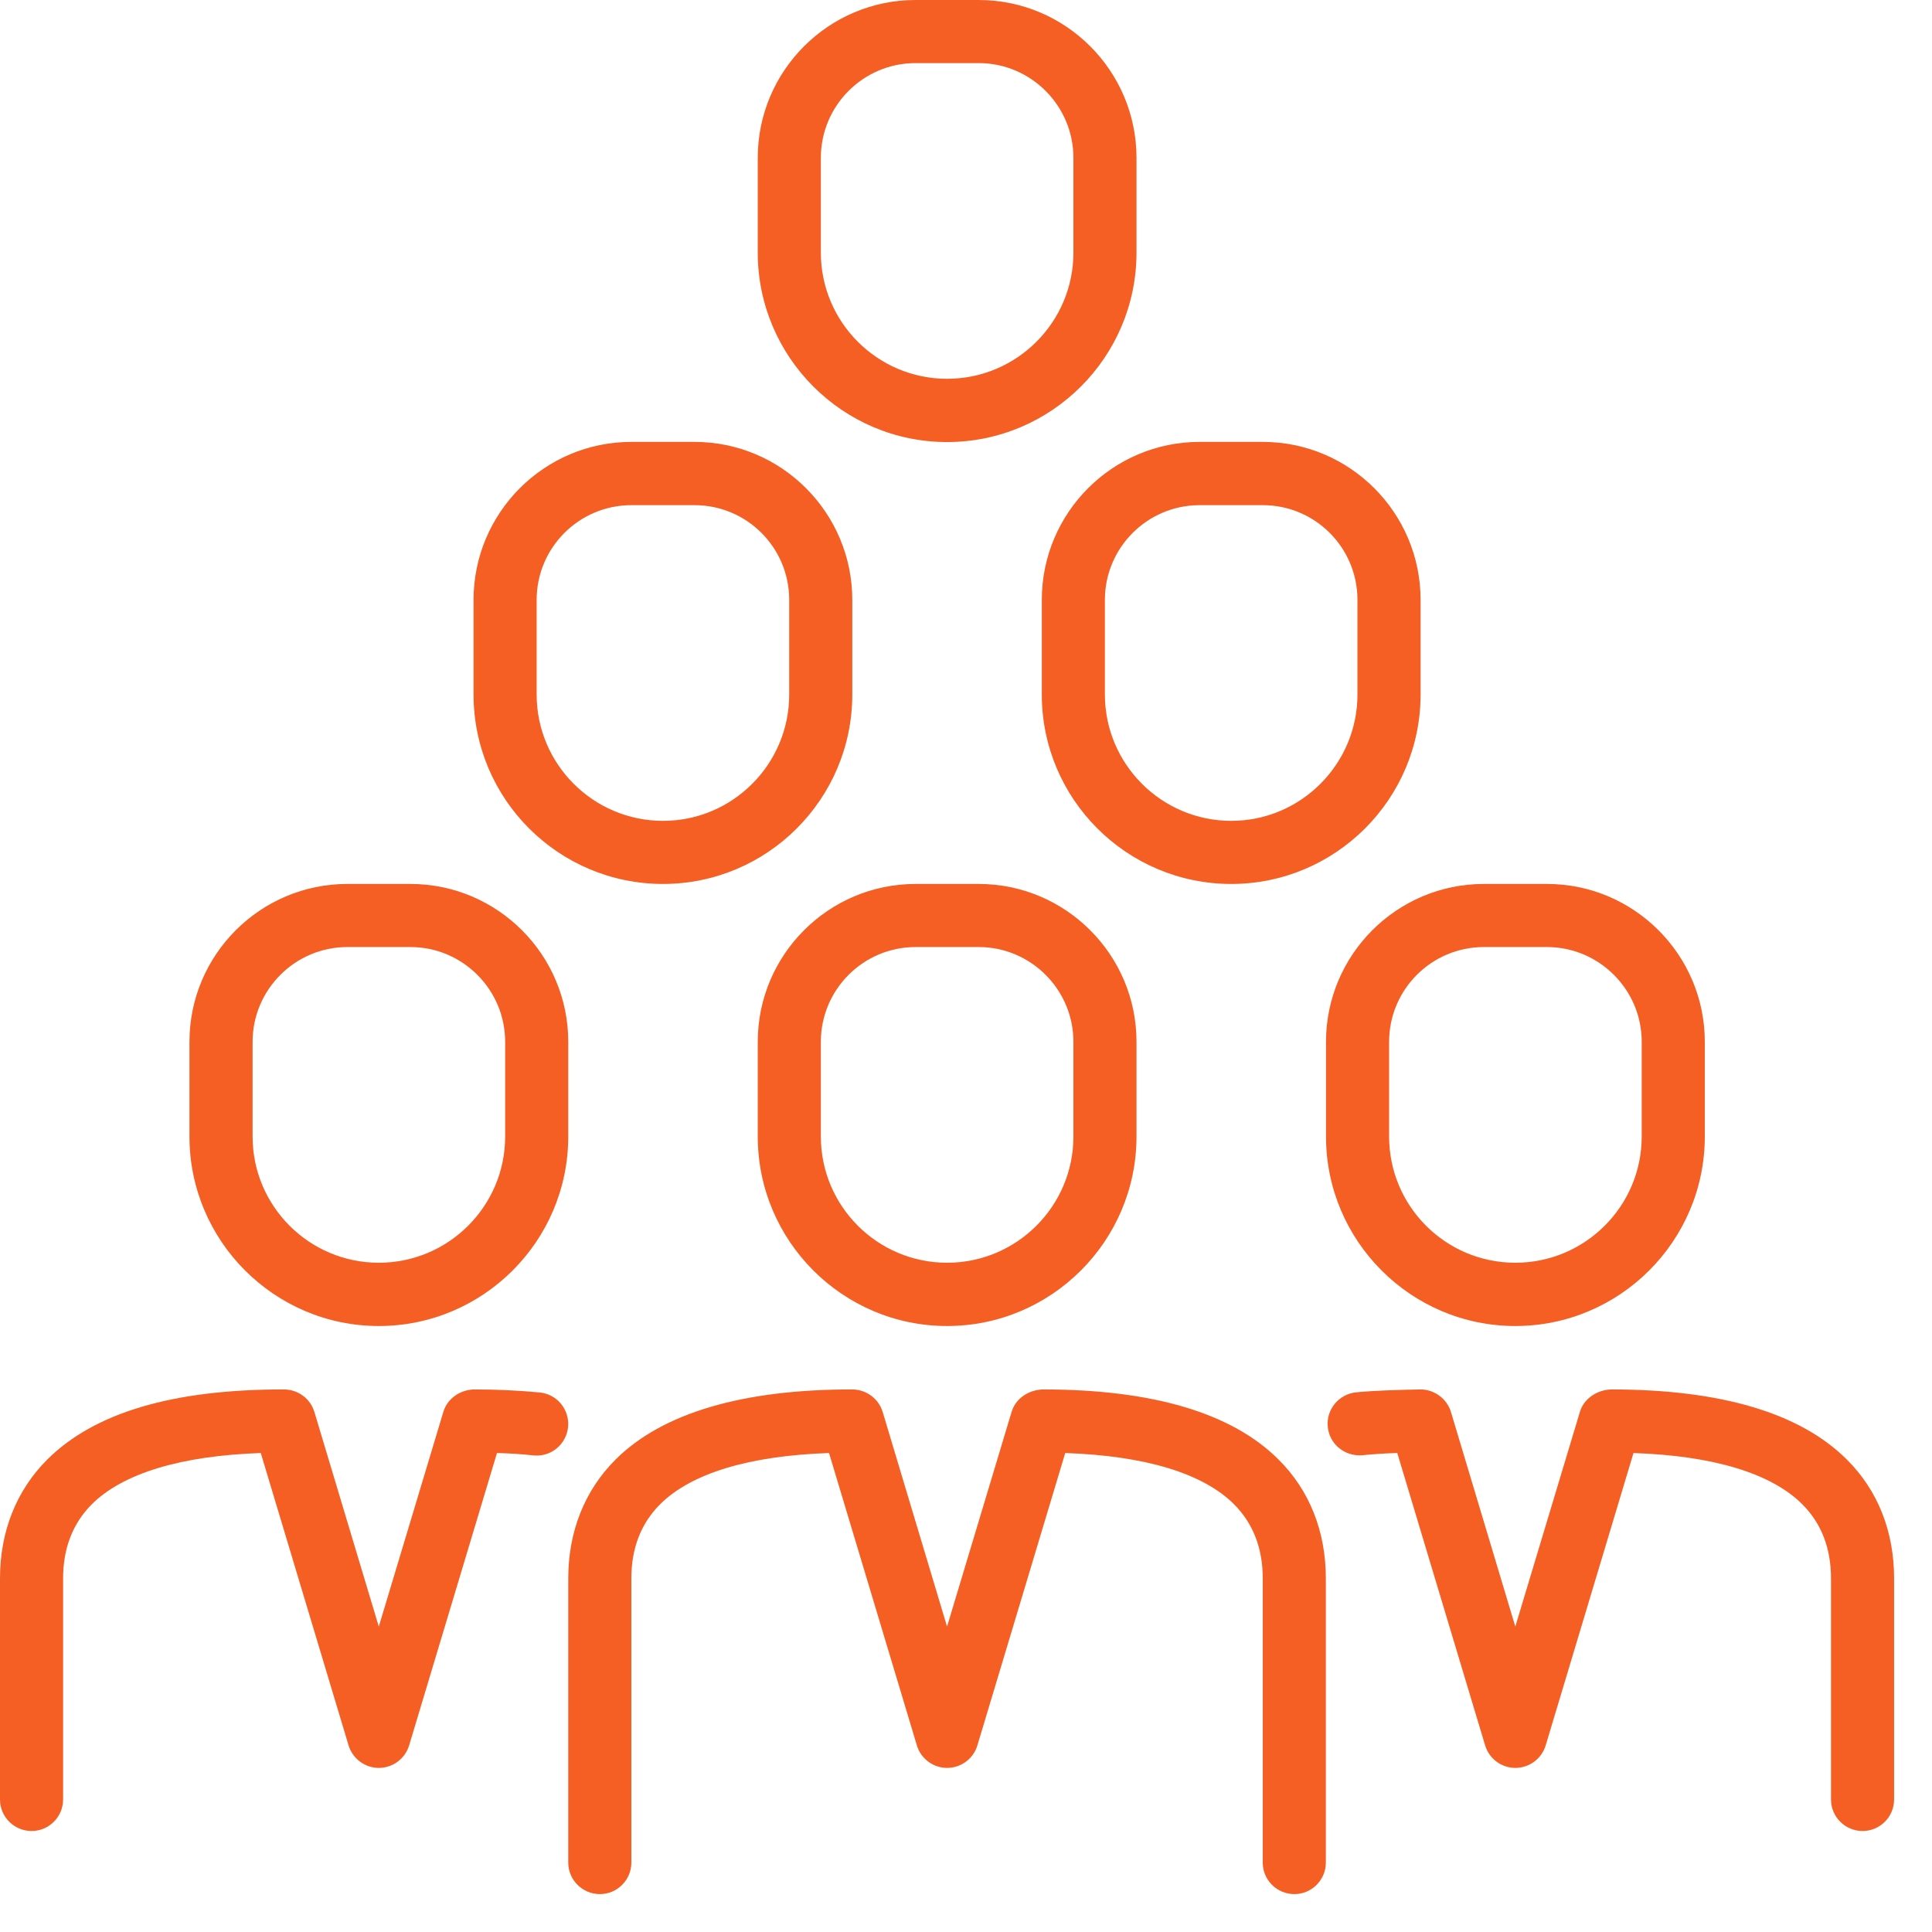 <?xml version="1.0" encoding="UTF-8"?>
<svg xmlns="http://www.w3.org/2000/svg" xmlns:xlink="http://www.w3.org/1999/xlink" width="47" height="47" viewBox="0 0 47 47">
<path fill-rule="nonzero" fill="rgb(96.078%, 37.254%, 14.117%)" fill-opacity="1" d="M 25.375 33.801 C 28.043 33.801 29.973 34.375 31.105 35.508 C 31.859 36.258 32.254 37.258 32.254 38.398 L 32.254 45.312 C 32.254 45.734 31.91 46.078 31.488 46.078 C 31.062 46.078 30.719 45.734 30.719 45.312 L 30.719 38.398 C 30.719 37.664 30.484 37.059 30.02 36.594 C 29.266 35.84 27.852 35.414 25.914 35.348 L 23.777 42.461 C 23.68 42.785 23.379 43.008 23.039 43.008 C 22.703 43.008 22.402 42.785 22.305 42.461 L 20.168 35.348 C 18.227 35.414 16.816 35.84 16.059 36.594 C 15.594 37.059 15.359 37.664 15.359 38.398 L 15.359 45.312 C 15.359 45.734 15.016 46.078 14.594 46.078 C 14.168 46.078 13.824 45.734 13.824 45.312 L 13.824 38.398 C 13.824 37.258 14.223 36.258 14.973 35.508 C 16.113 34.371 18.074 33.797 20.738 33.801 C 21.078 33.805 21.375 34.027 21.473 34.348 L 23.039 39.57 L 24.609 34.348 C 24.707 34.016 25.031 33.809 25.375 33.801 Z M 39.199 33.801 C 41.867 33.801 43.797 34.375 44.93 35.508 C 45.684 36.258 46.078 37.258 46.078 38.398 L 46.078 43.777 C 46.078 44.199 45.734 44.543 45.312 44.543 C 44.887 44.543 44.543 44.199 44.543 43.777 L 44.543 38.398 C 44.543 37.664 44.309 37.059 43.844 36.594 C 43.09 35.84 41.676 35.414 39.738 35.348 L 37.602 42.461 C 37.504 42.785 37.203 43.008 36.863 43.008 C 36.527 43.008 36.227 42.785 36.129 42.461 L 33.992 35.348 C 33.695 35.355 33.41 35.375 33.137 35.402 C 32.715 35.434 32.34 35.133 32.301 34.711 C 32.258 34.289 32.57 33.914 32.992 33.871 C 33.488 33.824 34.027 33.812 34.562 33.801 C 34.898 33.805 35.199 34.027 35.297 34.348 L 36.863 39.57 L 38.434 34.348 C 38.531 34.016 38.863 33.809 39.199 33.801 Z M 11.543 33.801 C 12.105 33.801 12.637 33.828 13.133 33.875 C 13.555 33.918 13.859 34.293 13.82 34.715 C 13.777 35.137 13.406 35.449 12.977 35.406 C 12.695 35.375 12.398 35.355 12.09 35.348 L 9.953 42.461 C 9.855 42.785 9.555 43.008 9.215 43.008 C 8.879 43.008 8.578 42.785 8.48 42.461 L 6.344 35.348 C 4.406 35.414 2.992 35.84 2.234 36.594 C 1.77 37.059 1.535 37.664 1.535 38.398 L 1.535 43.777 C 1.535 44.199 1.191 44.543 0.77 44.543 C 0.344 44.543 0 44.199 0 43.777 L 0 38.398 C 0 37.258 0.398 36.258 1.148 35.508 C 2.289 34.371 4.191 33.797 6.914 33.801 C 7.254 33.805 7.551 34.027 7.648 34.348 L 9.215 39.57 L 10.785 34.348 C 10.883 34.016 11.203 33.805 11.543 33.801 Z M 23.809 21.504 C 25.926 21.504 27.648 23.227 27.648 25.344 L 27.648 27.648 C 27.648 30.188 25.582 32.258 23.039 32.258 C 20.5 32.258 18.434 30.188 18.434 27.648 L 18.434 25.344 C 18.434 23.227 20.156 21.504 22.273 21.504 Z M 37.633 21.504 C 39.75 21.504 41.473 23.227 41.473 25.344 L 41.473 27.648 C 41.473 30.188 39.406 32.258 36.863 32.258 C 34.324 32.258 32.258 30.188 32.258 27.648 L 32.258 25.344 C 32.258 23.227 33.98 21.504 36.098 21.504 Z M 9.984 21.504 C 12.102 21.504 13.824 23.227 13.824 25.344 L 13.824 27.648 C 13.824 30.188 11.758 32.258 9.215 32.258 C 6.676 32.258 4.609 30.188 4.609 27.648 L 4.609 25.344 C 4.609 23.227 6.332 21.504 8.449 21.504 Z M 23.809 23.039 L 22.273 23.039 C 21 23.039 19.969 24.074 19.969 25.344 L 19.969 27.648 C 19.969 29.344 21.348 30.719 23.039 30.719 C 24.734 30.719 26.113 29.344 26.113 27.648 L 26.113 25.344 C 26.113 24.074 25.078 23.039 23.809 23.039 Z M 37.633 23.039 L 36.098 23.039 C 34.824 23.039 33.793 24.074 33.793 25.344 L 33.793 27.648 C 33.793 29.344 35.168 30.719 36.863 30.719 C 38.559 30.719 39.938 29.344 39.938 27.648 L 39.938 25.344 C 39.938 24.074 38.902 23.039 37.633 23.039 Z M 9.984 23.039 L 8.449 23.039 C 7.18 23.039 6.145 24.074 6.145 25.344 L 6.145 27.648 C 6.145 29.344 7.523 30.719 9.215 30.719 C 10.91 30.719 12.289 29.344 12.289 27.648 L 12.289 25.344 C 12.289 24.074 11.254 23.039 9.984 23.039 Z M 30.719 10.75 C 32.836 10.75 34.559 12.473 34.559 14.594 L 34.559 16.895 C 34.559 19.438 32.492 21.504 29.953 21.504 C 27.41 21.504 25.344 19.438 25.344 16.895 L 25.344 14.594 C 25.344 12.473 27.066 10.75 29.184 10.75 Z M 16.895 10.75 C 19.012 10.75 20.734 12.473 20.734 14.594 L 20.734 16.895 C 20.734 19.438 18.668 21.504 16.129 21.504 C 13.586 21.504 11.52 19.438 11.52 16.895 L 11.52 14.594 C 11.52 12.473 13.242 10.75 15.359 10.75 Z M 30.719 12.289 L 29.184 12.289 C 27.914 12.289 26.879 13.32 26.879 14.594 L 26.879 16.895 C 26.879 18.59 28.258 19.969 29.953 19.969 C 31.645 19.969 33.023 18.59 33.023 16.895 L 33.023 14.594 C 33.023 13.32 31.992 12.289 30.719 12.289 Z M 16.895 12.289 L 15.359 12.289 C 14.09 12.289 13.055 13.32 13.055 14.594 L 13.055 16.895 C 13.055 18.59 14.434 19.969 16.129 19.969 C 17.824 19.969 19.199 18.59 19.199 16.895 L 19.199 14.594 C 19.199 13.32 18.168 12.289 16.895 12.289 Z M 23.809 0 C 25.926 0 27.648 1.723 27.648 3.84 L 27.648 6.145 C 27.648 8.684 25.582 10.754 23.039 10.754 C 20.5 10.754 18.434 8.684 18.434 6.145 L 18.434 3.84 C 18.434 1.723 20.156 0 22.273 0 Z M 23.809 1.535 L 22.273 1.535 C 21 1.535 19.969 2.57 19.969 3.84 L 19.969 6.145 C 19.969 7.84 21.348 9.215 23.039 9.215 C 24.734 9.215 26.113 7.84 26.113 6.145 L 26.113 3.84 C 26.113 2.57 25.078 1.535 23.809 1.535 Z M 23.809 1.535 "/>
</svg>
